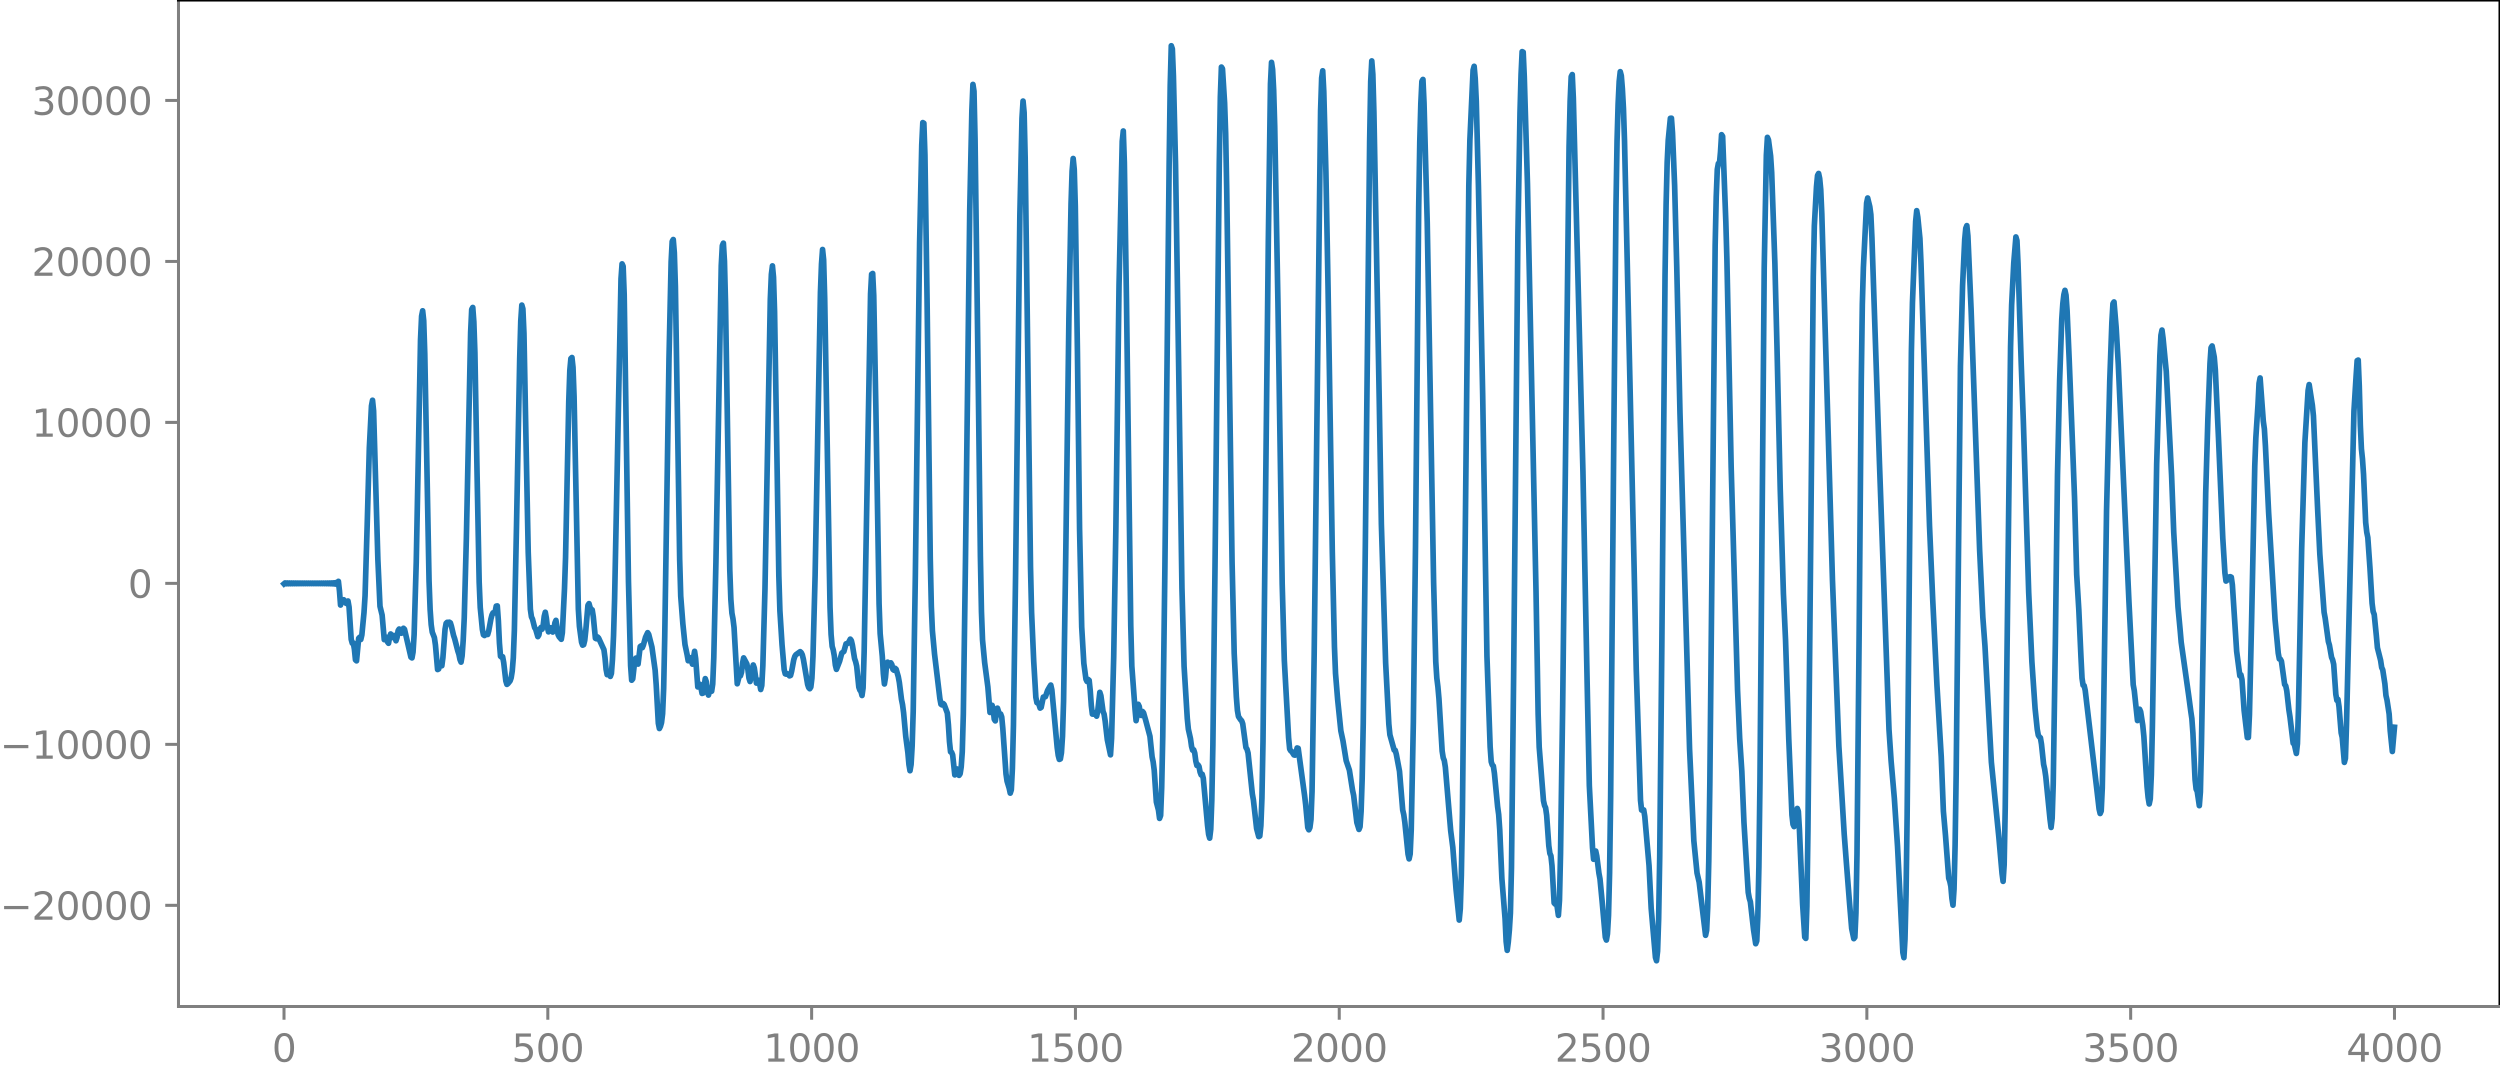 <?xml version="1.0" encoding="utf-8" standalone="no"?>
<!DOCTYPE svg PUBLIC "-//W3C//DTD SVG 1.1//EN"
  "http://www.w3.org/Graphics/SVG/1.1/DTD/svg11.dtd">
<svg xmlns:xlink="http://www.w3.org/1999/xlink" width="660.992pt" height="282.79pt" viewBox="0 0 660.992 282.79" xmlns="http://www.w3.org/2000/svg" version="1.1">
 <defs>
  <style type="text/css">*{stroke-linejoin: round; stroke-linecap: butt}</style>
 </defs>
 <g id="figure_1">
  <g id="patch_1">
   <path d="M -0 282.79 
L 660.992 282.79 
L 660.992 0 
L -0 0 
L -0 282.79 
z
" style="fill: none"/>
  </g>
  <g id="axes_1">
   <g id="patch_2">
    <path d="M 47.192 266.112 
L 660.992 266.112 
L 660.992 0 
L 47.192 0 
L 47.192 266.112 
z
" style="fill: none"/>
   </g>
   <g id="matplotlib.axis_1">
    <g id="xtick_1">
     <g id="line2d_1">
      <defs>
       <path id="m5c77b4a3c5" d="M 0 0 
L 0 3.5 
" style="stroke: #808080; stroke-width: 0.8"/>
      </defs>
      <g>
       <use xlink:href="#m5c77b4a3c5" x="75.092" y="266.112" style="fill: #808080; stroke: #808080; stroke-width: 0.8"/>
      </g>
     </g>
     <g id="text_1">
      <!-- 0 -->
      <g style="fill: #808080" transform="translate(71.911 280.71) scale(0.1 -0.1)">
       <defs>
        <path id="DejaVuSans-30" d="M 2034 4250 
Q 1547 4250 1301 3770 
Q 1056 3291 1056 2328 
Q 1056 1369 1301 889 
Q 1547 409 2034 409 
Q 2525 409 2770 889 
Q 3016 1369 3016 2328 
Q 3016 3291 2770 3770 
Q 2525 4250 2034 4250 
z
M 2034 4750 
Q 2819 4750 3233 4129 
Q 3647 3509 3647 2328 
Q 3647 1150 3233 529 
Q 2819 -91 2034 -91 
Q 1250 -91 836 529 
Q 422 1150 422 2328 
Q 422 3509 836 4129 
Q 1250 4750 2034 4750 
z
" transform="scale(0.016)"/>
       </defs>
       <use xlink:href="#DejaVuSans-30"/>
      </g>
     </g>
    </g>
    <g id="xtick_2">
     <g id="line2d_2">
      <g>
       <use xlink:href="#m5c77b4a3c5" x="144.842" y="266.112" style="fill: #808080; stroke: #808080; stroke-width: 0.8"/>
      </g>
     </g>
     <g id="text_2">
      <!-- 500 -->
      <g style="fill: #808080" transform="translate(135.298 280.71) scale(0.1 -0.1)">
       <defs>
        <path id="DejaVuSans-35" d="M 691 4666 
L 3169 4666 
L 3169 4134 
L 1269 4134 
L 1269 2991 
Q 1406 3038 1543 3061 
Q 1681 3084 1819 3084 
Q 2600 3084 3056 2656 
Q 3513 2228 3513 1497 
Q 3513 744 3044 326 
Q 2575 -91 1722 -91 
Q 1428 -91 1123 -41 
Q 819 9 494 109 
L 494 744 
Q 775 591 1075 516 
Q 1375 441 1709 441 
Q 2250 441 2565 725 
Q 2881 1009 2881 1497 
Q 2881 1984 2565 2268 
Q 2250 2553 1709 2553 
Q 1456 2553 1204 2497 
Q 953 2441 691 2322 
L 691 4666 
z
" transform="scale(0.016)"/>
       </defs>
       <use xlink:href="#DejaVuSans-35"/>
       <use xlink:href="#DejaVuSans-30" x="63.623"/>
       <use xlink:href="#DejaVuSans-30" x="127.246"/>
      </g>
     </g>
    </g>
    <g id="xtick_3">
     <g id="line2d_3">
      <g>
       <use xlink:href="#m5c77b4a3c5" x="214.592" y="266.112" style="fill: #808080; stroke: #808080; stroke-width: 0.8"/>
      </g>
     </g>
     <g id="text_3">
      <!-- 1000 -->
      <g style="fill: #808080" transform="translate(201.867 280.71) scale(0.1 -0.1)">
       <defs>
        <path id="DejaVuSans-31" d="M 794 531 
L 1825 531 
L 1825 4091 
L 703 3866 
L 703 4441 
L 1819 4666 
L 2450 4666 
L 2450 531 
L 3481 531 
L 3481 0 
L 794 0 
L 794 531 
z
" transform="scale(0.016)"/>
       </defs>
       <use xlink:href="#DejaVuSans-31"/>
       <use xlink:href="#DejaVuSans-30" x="63.623"/>
       <use xlink:href="#DejaVuSans-30" x="127.246"/>
       <use xlink:href="#DejaVuSans-30" x="190.869"/>
      </g>
     </g>
    </g>
    <g id="xtick_4">
     <g id="line2d_4">
      <g>
       <use xlink:href="#m5c77b4a3c5" x="284.342" y="266.112" style="fill: #808080; stroke: #808080; stroke-width: 0.8"/>
      </g>
     </g>
     <g id="text_4">
      <!-- 1500 -->
      <g style="fill: #808080" transform="translate(271.617 280.71) scale(0.1 -0.1)">
       <use xlink:href="#DejaVuSans-31"/>
       <use xlink:href="#DejaVuSans-35" x="63.623"/>
       <use xlink:href="#DejaVuSans-30" x="127.246"/>
       <use xlink:href="#DejaVuSans-30" x="190.869"/>
      </g>
     </g>
    </g>
    <g id="xtick_5">
     <g id="line2d_5">
      <g>
       <use xlink:href="#m5c77b4a3c5" x="354.092" y="266.112" style="fill: #808080; stroke: #808080; stroke-width: 0.8"/>
      </g>
     </g>
     <g id="text_5">
      <!-- 2000 -->
      <g style="fill: #808080" transform="translate(341.367 280.71) scale(0.1 -0.1)">
       <defs>
        <path id="DejaVuSans-32" d="M 1228 531 
L 3431 531 
L 3431 0 
L 469 0 
L 469 531 
Q 828 903 1448 1529 
Q 2069 2156 2228 2338 
Q 2531 2678 2651 2914 
Q 2772 3150 2772 3378 
Q 2772 3750 2511 3984 
Q 2250 4219 1831 4219 
Q 1534 4219 1204 4116 
Q 875 4013 500 3803 
L 500 4441 
Q 881 4594 1212 4672 
Q 1544 4750 1819 4750 
Q 2544 4750 2975 4387 
Q 3406 4025 3406 3419 
Q 3406 3131 3298 2873 
Q 3191 2616 2906 2266 
Q 2828 2175 2409 1742 
Q 1991 1309 1228 531 
z
" transform="scale(0.016)"/>
       </defs>
       <use xlink:href="#DejaVuSans-32"/>
       <use xlink:href="#DejaVuSans-30" x="63.623"/>
       <use xlink:href="#DejaVuSans-30" x="127.246"/>
       <use xlink:href="#DejaVuSans-30" x="190.869"/>
      </g>
     </g>
    </g>
    <g id="xtick_6">
     <g id="line2d_6">
      <g>
       <use xlink:href="#m5c77b4a3c5" x="423.842" y="266.112" style="fill: #808080; stroke: #808080; stroke-width: 0.8"/>
      </g>
     </g>
     <g id="text_6">
      <!-- 2500 -->
      <g style="fill: #808080" transform="translate(411.117 280.71) scale(0.1 -0.1)">
       <use xlink:href="#DejaVuSans-32"/>
       <use xlink:href="#DejaVuSans-35" x="63.623"/>
       <use xlink:href="#DejaVuSans-30" x="127.246"/>
       <use xlink:href="#DejaVuSans-30" x="190.869"/>
      </g>
     </g>
    </g>
    <g id="xtick_7">
     <g id="line2d_7">
      <g>
       <use xlink:href="#m5c77b4a3c5" x="493.592" y="266.112" style="fill: #808080; stroke: #808080; stroke-width: 0.8"/>
      </g>
     </g>
     <g id="text_7">
      <!-- 3000 -->
      <g style="fill: #808080" transform="translate(480.867 280.71) scale(0.1 -0.1)">
       <defs>
        <path id="DejaVuSans-33" d="M 2597 2516 
Q 3050 2419 3304 2112 
Q 3559 1806 3559 1356 
Q 3559 666 3084 287 
Q 2609 -91 1734 -91 
Q 1441 -91 1130 -33 
Q 819 25 488 141 
L 488 750 
Q 750 597 1062 519 
Q 1375 441 1716 441 
Q 2309 441 2620 675 
Q 2931 909 2931 1356 
Q 2931 1769 2642 2001 
Q 2353 2234 1838 2234 
L 1294 2234 
L 1294 2753 
L 1863 2753 
Q 2328 2753 2575 2939 
Q 2822 3125 2822 3475 
Q 2822 3834 2567 4026 
Q 2313 4219 1838 4219 
Q 1578 4219 1281 4162 
Q 984 4106 628 3988 
L 628 4550 
Q 988 4650 1302 4700 
Q 1616 4750 1894 4750 
Q 2613 4750 3031 4423 
Q 3450 4097 3450 3541 
Q 3450 3153 3228 2886 
Q 3006 2619 2597 2516 
z
" transform="scale(0.016)"/>
       </defs>
       <use xlink:href="#DejaVuSans-33"/>
       <use xlink:href="#DejaVuSans-30" x="63.623"/>
       <use xlink:href="#DejaVuSans-30" x="127.246"/>
       <use xlink:href="#DejaVuSans-30" x="190.869"/>
      </g>
     </g>
    </g>
    <g id="xtick_8">
     <g id="line2d_8">
      <g>
       <use xlink:href="#m5c77b4a3c5" x="563.342" y="266.112" style="fill: #808080; stroke: #808080; stroke-width: 0.8"/>
      </g>
     </g>
     <g id="text_8">
      <!-- 3500 -->
      <g style="fill: #808080" transform="translate(550.617 280.71) scale(0.1 -0.1)">
       <use xlink:href="#DejaVuSans-33"/>
       <use xlink:href="#DejaVuSans-35" x="63.623"/>
       <use xlink:href="#DejaVuSans-30" x="127.246"/>
       <use xlink:href="#DejaVuSans-30" x="190.869"/>
      </g>
     </g>
    </g>
    <g id="xtick_9">
     <g id="line2d_9">
      <g>
       <use xlink:href="#m5c77b4a3c5" x="633.092" y="266.112" style="fill: #808080; stroke: #808080; stroke-width: 0.8"/>
      </g>
     </g>
     <g id="text_9">
      <!-- 4000 -->
      <g style="fill: #808080" transform="translate(620.367 280.71) scale(0.1 -0.1)">
       <defs>
        <path id="DejaVuSans-34" d="M 2419 4116 
L 825 1625 
L 2419 1625 
L 2419 4116 
z
M 2253 4666 
L 3047 4666 
L 3047 1625 
L 3713 1625 
L 3713 1100 
L 3047 1100 
L 3047 0 
L 2419 0 
L 2419 1100 
L 313 1100 
L 313 1709 
L 2253 4666 
z
" transform="scale(0.016)"/>
       </defs>
       <use xlink:href="#DejaVuSans-34"/>
       <use xlink:href="#DejaVuSans-30" x="63.623"/>
       <use xlink:href="#DejaVuSans-30" x="127.246"/>
       <use xlink:href="#DejaVuSans-30" x="190.869"/>
      </g>
     </g>
    </g>
   </g>
   <g id="matplotlib.axis_2">
    <g id="ytick_1">
     <g id="line2d_10">
      <defs>
       <path id="md35b88e9c7" d="M 0 0 
L -3.5 0 
" style="stroke: #808080; stroke-width: 0.8"/>
      </defs>
      <g>
       <use xlink:href="#md35b88e9c7" x="47.192" y="239.367" style="fill: #808080; stroke: #808080; stroke-width: 0.8"/>
      </g>
     </g>
     <g id="text_10">
      <!-- −20000 -->
      <g style="fill: #808080" transform="translate(0 243.167) scale(0.1 -0.1)">
       <defs>
        <path id="DejaVuSans-2212" d="M 678 2272 
L 4684 2272 
L 4684 1741 
L 678 1741 
L 678 2272 
z
" transform="scale(0.016)"/>
       </defs>
       <use xlink:href="#DejaVuSans-2212"/>
       <use xlink:href="#DejaVuSans-32" x="83.789"/>
       <use xlink:href="#DejaVuSans-30" x="147.412"/>
       <use xlink:href="#DejaVuSans-30" x="211.035"/>
       <use xlink:href="#DejaVuSans-30" x="274.658"/>
       <use xlink:href="#DejaVuSans-30" x="338.281"/>
      </g>
     </g>
    </g>
    <g id="ytick_2">
     <g id="line2d_11">
      <g>
       <use xlink:href="#md35b88e9c7" x="47.192" y="196.805" style="fill: #808080; stroke: #808080; stroke-width: 0.8"/>
      </g>
     </g>
     <g id="text_11">
      <!-- −10000 -->
      <g style="fill: #808080" transform="translate(0 200.604) scale(0.1 -0.1)">
       <use xlink:href="#DejaVuSans-2212"/>
       <use xlink:href="#DejaVuSans-31" x="83.789"/>
       <use xlink:href="#DejaVuSans-30" x="147.412"/>
       <use xlink:href="#DejaVuSans-30" x="211.035"/>
       <use xlink:href="#DejaVuSans-30" x="274.658"/>
       <use xlink:href="#DejaVuSans-30" x="338.281"/>
      </g>
     </g>
    </g>
    <g id="ytick_3">
     <g id="line2d_12">
      <g>
       <use xlink:href="#md35b88e9c7" x="47.192" y="154.242" style="fill: #808080; stroke: #808080; stroke-width: 0.8"/>
      </g>
     </g>
     <g id="text_12">
      <!-- 0 -->
      <g style="fill: #808080" transform="translate(33.83 158.041) scale(0.1 -0.1)">
       <use xlink:href="#DejaVuSans-30"/>
      </g>
     </g>
    </g>
    <g id="ytick_4">
     <g id="line2d_13">
      <g>
       <use xlink:href="#md35b88e9c7" x="47.192" y="111.679" style="fill: #808080; stroke: #808080; stroke-width: 0.8"/>
      </g>
     </g>
     <g id="text_13">
      <!-- 10000 -->
      <g style="fill: #808080" transform="translate(8.38 115.478) scale(0.1 -0.1)">
       <use xlink:href="#DejaVuSans-31"/>
       <use xlink:href="#DejaVuSans-30" x="63.623"/>
       <use xlink:href="#DejaVuSans-30" x="127.246"/>
       <use xlink:href="#DejaVuSans-30" x="190.869"/>
       <use xlink:href="#DejaVuSans-30" x="254.492"/>
      </g>
     </g>
    </g>
    <g id="ytick_5">
     <g id="line2d_14">
      <g>
       <use xlink:href="#md35b88e9c7" x="47.192" y="69.117" style="fill: #808080; stroke: #808080; stroke-width: 0.8"/>
      </g>
     </g>
     <g id="text_14">
      <!-- 20000 -->
      <g style="fill: #808080" transform="translate(8.38 72.916) scale(0.1 -0.1)">
       <use xlink:href="#DejaVuSans-32"/>
       <use xlink:href="#DejaVuSans-30" x="63.623"/>
       <use xlink:href="#DejaVuSans-30" x="127.246"/>
       <use xlink:href="#DejaVuSans-30" x="190.869"/>
       <use xlink:href="#DejaVuSans-30" x="254.492"/>
      </g>
     </g>
    </g>
    <g id="ytick_6">
     <g id="line2d_15">
      <g>
       <use xlink:href="#md35b88e9c7" x="47.192" y="26.554" style="fill: #808080; stroke: #808080; stroke-width: 0.8"/>
      </g>
     </g>
     <g id="text_15">
      <!-- 30000 -->
      <g style="fill: #808080" transform="translate(8.38 30.353) scale(0.1 -0.1)">
       <use xlink:href="#DejaVuSans-33"/>
       <use xlink:href="#DejaVuSans-30" x="63.623"/>
       <use xlink:href="#DejaVuSans-30" x="127.246"/>
       <use xlink:href="#DejaVuSans-30" x="190.869"/>
       <use xlink:href="#DejaVuSans-30" x="254.492"/>
      </g>
     </g>
    </g>
   </g>
   <g id="line2d_16">
    <path d="M 75.092 154.367 
L 75.374 154.122 
L 75.656 154.357 
L 75.938 154.131 
L 76.22 154.349 
L 76.502 154.139 
L 76.784 154.342 
L 77.066 154.145 
L 77.348 154.336 
L 77.63 154.151 
L 77.912 154.331 
L 78.194 154.155 
L 78.476 154.327 
L 78.758 154.159 
L 79.04 154.323 
L 79.322 154.162 
L 79.604 154.32 
L 79.886 154.165 
L 80.167 154.318 
L 80.449 154.167 
L 80.731 154.316 
L 81.013 154.169 
L 81.295 154.315 
L 81.577 154.17 
L 81.859 154.313 
L 82.141 154.171 
L 82.423 154.313 
L 82.705 154.171 
L 82.987 154.313 
L 83.269 154.171 
L 83.551 154.313 
L 83.833 154.171 
L 84.115 154.314 
L 84.397 154.169 
L 84.679 154.316 
L 84.961 154.167 
L 85.243 154.318 
L 85.525 154.164 
L 85.807 154.322 
L 86.089 154.159 
L 86.371 154.328 
L 86.653 154.152 
L 86.935 154.337 
L 87.216 154.141 
L 87.498 154.351 
L 87.78 154.123 
L 88.062 154.375 
L 88.344 154.09 
L 88.626 154.422 
L 88.908 154.016 
L 89.19 154.556 
L 89.472 153.703 
L 89.754 156.251 
L 90.036 159.975 
L 90.318 158.681 
L 90.6 159.162 
L 90.882 158.572 
L 91.164 158.935 
L 91.446 159.481 
L 91.728 159.598 
L 92.01 158.901 
L 92.292 160.526 
L 92.856 169.041 
L 93.138 170.071 
L 93.42 169.998 
L 93.702 171.658 
L 93.984 174.459 
L 94.266 174.726 
L 94.829 168.779 
L 95.111 168.474 
L 95.393 169.079 
L 95.675 167.863 
L 96.239 161.96 
L 96.521 157.508 
L 97.085 138.739 
L 97.649 118.437 
L 98.213 107.323 
L 98.495 105.823 
L 98.777 108.632 
L 99.341 128.213 
L 99.905 147.882 
L 100.469 160.313 
L 101.033 162.635 
L 101.596 169.125 
L 101.878 168.933 
L 102.16 168.476 
L 102.442 169.704 
L 102.724 170.083 
L 103.006 168.472 
L 103.288 167.62 
L 103.57 168.392 
L 103.852 168.58 
L 104.134 168.008 
L 104.416 168.544 
L 104.698 169.418 
L 104.98 168.537 
L 105.262 166.73 
L 105.544 166.313 
L 105.826 167.124 
L 106.108 167.427 
L 106.672 166.112 
L 106.954 166.392 
L 108.645 173.745 
L 108.927 173.949 
L 109.209 172.394 
L 109.491 167.808 
L 110.055 148.621 
L 110.619 119.623 
L 111.183 89.833 
L 111.465 83.594 
L 111.747 82.172 
L 112.029 84.791 
L 112.311 93.607 
L 113.439 153.581 
L 113.721 161.122 
L 114.003 165.149 
L 114.285 167.133 
L 114.849 168.581 
L 115.131 170.553 
L 115.695 177.026 
L 115.976 176.882 
L 116.258 175.703 
L 116.822 176.028 
L 117.104 173.858 
L 117.668 166.363 
L 117.95 164.815 
L 118.232 164.537 
L 118.514 164.577 
L 118.796 164.496 
L 119.078 164.682 
L 119.36 165.6 
L 119.924 168.028 
L 120.206 168.853 
L 121.052 172.143 
L 121.334 172.992 
L 121.616 174.379 
L 121.898 175.067 
L 122.18 173.399 
L 122.462 169.399 
L 122.744 163.385 
L 123.307 142.26 
L 124.435 87.862 
L 124.717 81.793 
L 124.999 81.291 
L 125.281 85.076 
L 125.563 93.296 
L 126.127 124.818 
L 126.691 153.884 
L 126.973 160.615 
L 127.537 166.423 
L 127.819 167.837 
L 128.101 168.034 
L 128.383 167.686 
L 128.947 167.757 
L 129.229 166.765 
L 129.793 163.674 
L 130.075 162.59 
L 130.356 162.033 
L 130.638 162.097 
L 130.92 161.703 
L 131.202 160.249 
L 131.484 160.2 
L 131.766 164.115 
L 132.048 170.023 
L 132.33 173.511 
L 132.612 173.757 
L 132.894 173.638 
L 133.176 175.185 
L 133.74 180.043 
L 134.022 180.952 
L 134.304 180.731 
L 134.868 180.022 
L 135.15 179.202 
L 135.432 177.436 
L 135.714 173.961 
L 135.996 166.666 
L 136.56 139.127 
L 137.405 94.833 
L 137.687 84.886 
L 137.969 80.666 
L 138.251 81.655 
L 138.533 88.122 
L 139.097 117.7 
L 139.661 146.024 
L 140.225 161.084 
L 140.507 163.076 
L 140.789 163.696 
L 141.353 165.943 
L 141.635 166.371 
L 142.199 168.326 
L 142.481 167.891 
L 142.763 166.341 
L 143.045 165.896 
L 143.327 166.353 
L 143.609 165.36 
L 143.891 162.949 
L 144.173 161.874 
L 144.454 163.432 
L 144.736 165.863 
L 145.018 167.063 
L 145.3 166.665 
L 145.582 165.969 
L 145.864 166.28 
L 146.146 167.116 
L 146.428 166.591 
L 146.71 164.688 
L 146.992 164.018 
L 147.556 167.817 
L 147.838 168.371 
L 148.402 169.026 
L 148.684 167.288 
L 149.248 155.691 
L 149.53 147.422 
L 150.094 119.964 
L 150.376 106.165 
L 150.658 97.942 
L 150.94 94.804 
L 151.222 94.526 
L 151.504 97.128 
L 151.785 104.901 
L 152.913 161.035 
L 153.195 165.6 
L 153.759 169.794 
L 154.041 170.58 
L 154.323 170.444 
L 154.605 169.296 
L 154.887 166.63 
L 155.451 160.023 
L 155.733 159.597 
L 156.015 160.617 
L 156.297 161.091 
L 156.579 161.237 
L 156.861 163.024 
L 157.425 168.759 
L 157.707 168.893 
L 157.989 168.407 
L 158.271 168.703 
L 159.68 171.78 
L 159.962 173.913 
L 160.244 176.963 
L 160.526 178.384 
L 160.808 177.89 
L 161.09 177.926 
L 161.372 178.839 
L 161.654 178.045 
L 161.936 174.318 
L 162.218 168.09 
L 162.5 158.296 
L 164.192 73.69 
L 164.474 69.766 
L 164.756 70.402 
L 165.038 77.966 
L 165.602 115.853 
L 166.165 153.763 
L 166.729 175.986 
L 167.011 179.848 
L 167.293 179.492 
L 167.857 174.45 
L 168.139 173.997 
L 168.421 175.342 
L 168.703 175.589 
L 169.267 170.955 
L 169.549 170.742 
L 169.831 171.241 
L 170.113 170.536 
L 170.677 168.474 
L 171.241 167.274 
L 171.523 167.744 
L 172.369 171.09 
L 173.214 177.19 
L 173.496 181.067 
L 174.06 191.227 
L 174.342 192.62 
L 174.624 192.041 
L 174.906 191.042 
L 175.188 188.715 
L 175.47 182.022 
L 175.752 168.489 
L 176.88 94.76 
L 177.444 69.234 
L 177.726 63.818 
L 178.008 63.329 
L 178.29 66.815 
L 178.572 75.744 
L 179.136 111.313 
L 179.7 147.831 
L 179.982 157.629 
L 180.545 164.919 
L 181.109 170.423 
L 181.673 173.113 
L 181.955 174.702 
L 182.237 174.604 
L 182.519 173.894 
L 183.083 175.603 
L 183.647 172.202 
L 183.929 174.145 
L 184.493 181.627 
L 184.775 181.456 
L 185.057 180.919 
L 185.339 181.885 
L 185.621 183.339 
L 185.903 183.249 
L 186.467 179.427 
L 186.749 180.253 
L 187.031 182.755 
L 187.313 183.781 
L 187.594 182.796 
L 187.876 182.29 
L 188.158 182.756 
L 188.44 180.862 
L 188.722 173.869 
L 189.286 148.681 
L 190.696 70.231 
L 190.978 64.953 
L 191.26 64.289 
L 191.542 69.04 
L 191.824 80.101 
L 192.952 150.656 
L 193.234 158.46 
L 193.516 162.099 
L 193.798 163.609 
L 194.08 165.91 
L 194.925 180.789 
L 195.489 178.568 
L 195.771 178.679 
L 196.053 177.753 
L 196.335 175.295 
L 196.617 173.942 
L 197.463 175.535 
L 197.745 177.044 
L 198.027 179.316 
L 198.309 180.19 
L 198.591 178.94 
L 198.873 176.918 
L 199.155 175.818 
L 199.437 176.62 
L 200.001 180.614 
L 200.283 180.458 
L 200.565 179.856 
L 200.847 180.799 
L 201.129 182.304 
L 201.411 181.238 
L 201.692 176.043 
L 202.256 155.73 
L 203.666 79.144 
L 203.948 72.543 
L 204.23 70.294 
L 204.512 73.279 
L 204.794 82.417 
L 205.358 117.006 
L 205.922 152.261 
L 206.204 161.519 
L 206.768 170.448 
L 207.332 177.041 
L 207.614 178.157 
L 207.896 178.251 
L 208.178 178.143 
L 208.46 178.327 
L 208.742 178.703 
L 209.023 178.579 
L 209.305 177.485 
L 209.869 174.422 
L 210.151 173.54 
L 210.433 173.11 
L 211.561 172.293 
L 211.843 172.548 
L 212.125 173.126 
L 212.407 174.287 
L 213.535 180.96 
L 213.817 181.807 
L 214.099 182.1 
L 214.381 181.657 
L 214.663 179.326 
L 214.945 173.57 
L 215.509 152.298 
L 216.918 77.369 
L 217.2 69.784 
L 217.482 65.963 
L 217.764 68.674 
L 218.046 78.84 
L 219.456 160.54 
L 219.738 167.741 
L 220.02 170.907 
L 220.302 171.835 
L 220.584 173.382 
L 220.866 175.844 
L 221.148 176.975 
L 221.994 174.802 
L 222.558 172.682 
L 223.121 172.237 
L 223.685 170.233 
L 224.249 170.064 
L 224.813 168.986 
L 225.095 169.371 
L 225.377 170.591 
L 225.941 174.124 
L 226.223 174.943 
L 226.505 176.138 
L 227.069 181.676 
L 227.351 182.475 
L 227.633 182.82 
L 227.915 183.887 
L 228.197 181.883 
L 228.479 172.318 
L 230.171 77.688 
L 230.452 72.507 
L 230.734 72.303 
L 231.016 78.172 
L 231.58 108.024 
L 232.426 159.609 
L 232.708 167.533 
L 233.272 173.503 
L 233.554 178.117 
L 233.836 180.841 
L 234.118 179.102 
L 234.4 175.881 
L 234.682 175.075 
L 234.964 176.022 
L 235.246 175.984 
L 235.528 175.246 
L 235.81 175.73 
L 236.092 176.991 
L 236.374 177.208 
L 236.656 176.694 
L 236.938 176.946 
L 237.501 178.911 
L 237.783 180.426 
L 238.347 184.911 
L 238.629 186.311 
L 238.911 188.463 
L 239.475 194.706 
L 240.039 198.991 
L 240.321 202.157 
L 240.603 203.778 
L 240.885 202.154 
L 241.167 197.257 
L 241.449 188.091 
L 242.013 152.283 
L 243.141 64.173 
L 243.705 38.336 
L 243.987 32.412 
L 244.269 32.588 
L 244.55 41.004 
L 245.114 79.296 
L 245.96 147.602 
L 246.242 160.344 
L 246.524 166.784 
L 247.088 172.927 
L 248.498 184.692 
L 248.78 186.197 
L 249.062 186.381 
L 249.344 185.998 
L 249.626 186.249 
L 250.472 188.536 
L 250.754 191.614 
L 251.036 196.093 
L 251.318 198.774 
L 251.6 198.903 
L 251.881 199.604 
L 252.445 204.885 
L 252.727 204.457 
L 253.009 203.303 
L 253.291 203.878 
L 253.573 205.002 
L 253.855 204.587 
L 254.137 202.793 
L 254.419 198.797 
L 254.701 188.822 
L 255.265 148.385 
L 256.393 55.627 
L 256.957 29.236 
L 257.239 22.318 
L 257.521 24.136 
L 257.803 36.917 
L 258.649 101.525 
L 259.212 147.043 
L 259.494 161.726 
L 259.776 169.179 
L 260.34 175.191 
L 261.186 181.614 
L 261.75 188.37 
L 262.032 187.965 
L 262.314 186.481 
L 262.596 187.521 
L 262.878 190.191 
L 263.16 190.599 
L 263.442 188.439 
L 263.724 187.234 
L 264.288 188.98 
L 264.57 188.785 
L 264.852 189.566 
L 265.134 192.543 
L 265.98 204.603 
L 266.261 206.541 
L 266.825 208.406 
L 267.107 209.706 
L 267.389 208.823 
L 267.671 203.22 
L 267.953 191.747 
L 268.517 151.922 
L 269.645 56.952 
L 270.209 31.258 
L 270.491 26.722 
L 270.773 29.758 
L 271.055 41.847 
L 271.619 84.698 
L 272.465 149.983 
L 272.747 161.897 
L 273.31 174.827 
L 273.874 184.368 
L 274.156 185.784 
L 274.438 185.853 
L 274.72 186.338 
L 275.002 187.221 
L 275.284 187.025 
L 275.848 184.303 
L 276.412 184.203 
L 276.976 182.557 
L 277.54 181.567 
L 277.822 181.127 
L 278.104 182.386 
L 279.514 197.632 
L 279.796 199.732 
L 280.078 200.787 
L 280.359 200.658 
L 280.641 199.02 
L 280.923 194.659 
L 281.205 185.377 
L 281.769 147.723 
L 282.615 84.001 
L 283.179 53.935 
L 283.461 45.233 
L 283.743 41.906 
L 284.025 44.767 
L 284.307 54.492 
L 284.871 93.201 
L 285.435 139.841 
L 285.999 165.763 
L 286.563 175.391 
L 287.127 179.6 
L 287.409 180.177 
L 287.69 179.639 
L 287.972 179.874 
L 288.254 182.596 
L 288.536 186.537 
L 288.818 188.805 
L 289.1 188.822 
L 289.382 188.422 
L 289.946 189.353 
L 290.228 188.073 
L 290.792 183.05 
L 291.074 183.945 
L 291.638 188.099 
L 291.92 188.817 
L 292.202 190.645 
L 292.766 195.561 
L 293.612 199.575 
L 293.894 195.258 
L 294.458 173.714 
L 295.021 140.408 
L 295.867 75.529 
L 296.713 37.345 
L 296.995 34.632 
L 297.277 42.996 
L 297.841 79.598 
L 298.969 165.398 
L 299.251 176.142 
L 300.097 187.509 
L 300.379 190.543 
L 300.661 188.942 
L 300.943 186.209 
L 301.225 186.812 
L 301.507 189.047 
L 301.788 189.163 
L 302.07 188.111 
L 302.352 188.458 
L 302.916 190.427 
L 304.044 194.682 
L 304.608 200.106 
L 304.89 201.431 
L 305.172 203.65 
L 305.736 212.033 
L 306.3 214.218 
L 306.582 216.385 
L 306.864 215.607 
L 307.146 208.236 
L 307.428 194.745 
L 307.992 150.292 
L 309.119 43.35 
L 309.401 22.621 
L 309.683 12.096 
L 309.965 12.927 
L 310.247 20.107 
L 310.811 43.554 
L 311.657 98.467 
L 312.503 155.482 
L 313.067 176.168 
L 313.913 189.956 
L 314.195 192.773 
L 314.759 195.305 
L 315.041 197.343 
L 315.323 198.347 
L 315.605 198.245 
L 315.887 199.115 
L 316.168 201.227 
L 316.45 202.393 
L 316.732 202.206 
L 317.014 202.637 
L 317.296 204.137 
L 317.578 204.882 
L 317.86 204.702 
L 318.142 205.76 
L 319.27 218.241 
L 319.552 220.594 
L 319.834 221.606 
L 320.116 219.267 
L 320.398 211.545 
L 320.68 197 
L 321.244 149.878 
L 322.372 43.273 
L 322.654 25.644 
L 322.936 17.731 
L 323.218 18.163 
L 323.781 27.22 
L 324.063 35.378 
L 324.345 50.419 
L 325.755 148.668 
L 326.319 172.739 
L 326.883 184.214 
L 327.165 187.814 
L 327.447 189.447 
L 328.011 190.297 
L 328.293 190.565 
L 328.575 191.374 
L 329.421 197.657 
L 329.703 198.072 
L 329.985 199.099 
L 331.112 209.902 
L 331.394 211.497 
L 332.24 219.054 
L 332.804 221.196 
L 333.086 221.037 
L 333.368 218.321 
L 333.65 211.034 
L 333.932 196.094 
L 334.496 141.865 
L 335.342 63.545 
L 335.906 22.2 
L 336.188 16.486 
L 336.47 18.361 
L 336.752 23.801 
L 337.034 33.515 
L 337.879 79.98 
L 339.007 154.34 
L 339.571 174.627 
L 340.699 195.047 
L 340.981 198.023 
L 341.263 198.517 
L 341.545 198.718 
L 342.109 199.597 
L 342.391 199.663 
L 342.673 198.948 
L 342.955 197.755 
L 343.237 197.855 
L 344.928 210.337 
L 345.21 212.719 
L 345.774 218.821 
L 346.056 219.398 
L 346.338 218.815 
L 346.62 216.674 
L 346.902 209.19 
L 347.466 172.861 
L 349.158 29.373 
L 349.44 20.618 
L 349.722 18.716 
L 350.004 24.161 
L 350.568 45.61 
L 351.132 75.994 
L 352.259 145.958 
L 352.823 170.995 
L 353.105 178.043 
L 353.669 184.957 
L 354.515 193.225 
L 355.079 195.879 
L 355.925 201.118 
L 356.771 203.617 
L 357.617 208.988 
L 357.899 210.298 
L 358.745 217.463 
L 359.308 219.298 
L 359.59 218.599 
L 359.872 214.528 
L 360.154 205.855 
L 360.436 191.332 
L 361 143.262 
L 362.128 37.422 
L 362.41 21.537 
L 362.692 16.103 
L 362.974 19.653 
L 363.256 29.699 
L 364.666 105.783 
L 365.23 138.607 
L 366.357 175.242 
L 367.203 191.436 
L 367.485 194.275 
L 368.613 198.319 
L 368.895 198.375 
L 369.177 199.411 
L 370.023 203.916 
L 370.869 214.162 
L 371.151 215.385 
L 371.433 217.408 
L 372.279 225.816 
L 372.561 227.087 
L 372.843 225.791 
L 373.125 219.436 
L 373.688 190.899 
L 374.252 144.577 
L 375.098 54.817 
L 375.38 37.597 
L 375.662 27.344 
L 375.944 21.474 
L 376.226 21.007 
L 376.508 27.221 
L 377.354 58.806 
L 379.046 154.087 
L 379.61 174.938 
L 379.892 179.305 
L 380.174 181.544 
L 380.456 184.755 
L 381.301 198.593 
L 381.583 200.369 
L 381.865 201.073 
L 382.147 202.86 
L 383.557 219.637 
L 384.121 224.06 
L 384.967 235.091 
L 385.813 243.264 
L 386.095 240.277 
L 386.377 231.428 
L 386.659 215.04 
L 387.223 159.451 
L 388.35 49.13 
L 388.632 37.005 
L 389.478 18.536 
L 389.76 17.531 
L 390.042 20.734 
L 390.324 26.736 
L 390.888 48.961 
L 392.016 104.386 
L 393.144 173.495 
L 393.99 197.481 
L 394.272 201.406 
L 394.554 202.255 
L 394.835 202.532 
L 395.117 204.446 
L 395.963 213.273 
L 396.245 215.353 
L 396.527 219.418 
L 397.091 232.292 
L 397.937 242.906 
L 398.219 248.933 
L 398.501 251.27 
L 398.783 249.09 
L 399.065 245.976 
L 399.347 241.41 
L 399.629 229.469 
L 400.193 179.16 
L 401.321 62.389 
L 401.885 29.713 
L 402.166 19.628 
L 402.448 13.65 
L 402.73 13.786 
L 403.012 20.205 
L 403.858 48.619 
L 406.114 156.184 
L 406.678 188.74 
L 406.96 197.542 
L 408.088 211.7 
L 408.37 212.961 
L 408.652 213.57 
L 408.934 215.581 
L 409.497 223.612 
L 409.779 225.637 
L 410.061 226.277 
L 410.343 228.892 
L 410.907 238.736 
L 411.189 239.049 
L 411.471 238.075 
L 412.035 242.022 
L 412.317 238.093 
L 412.599 225.754 
L 413.163 186.726 
L 414.855 38.871 
L 415.137 26.781 
L 415.419 20.257 
L 415.701 19.716 
L 415.983 25.888 
L 418.52 124.614 
L 419.648 181.124 
L 420.212 207.682 
L 421.058 224.138 
L 421.34 227.189 
L 421.622 226.307 
L 421.904 225.012 
L 422.186 226.349 
L 422.75 230.869 
L 423.032 232.382 
L 423.595 238.302 
L 424.441 247.795 
L 424.723 248.548 
L 425.005 246.917 
L 425.287 242.003 
L 425.569 230.821 
L 425.851 210.519 
L 426.697 113.991 
L 427.261 54.425 
L 427.543 37.291 
L 427.825 27.474 
L 428.107 21.541 
L 428.389 18.947 
L 428.671 20.029 
L 428.953 23.505 
L 429.235 28.675 
L 429.517 37.272 
L 432.054 150.052 
L 432.618 176.951 
L 433.746 211.608 
L 434.028 214.179 
L 434.31 214.229 
L 434.592 214.137 
L 434.874 215.859 
L 436.002 228.888 
L 436.566 240.146 
L 437.694 253.138 
L 437.975 254.016 
L 438.257 251.489 
L 438.539 242.995 
L 438.821 226.643 
L 439.385 170.647 
L 440.231 72.808 
L 440.513 54.068 
L 440.795 42.906 
L 441.077 37.058 
L 441.641 31.275 
L 441.923 31.248 
L 442.205 35.107 
L 442.769 49.123 
L 443.333 70.726 
L 444.179 109.178 
L 446.716 198.057 
L 447.844 222.281 
L 448.69 230.827 
L 449.254 233.252 
L 450.946 247.292 
L 451.228 245.98 
L 451.51 239.993 
L 451.792 227.739 
L 452.073 207.32 
L 453.483 64.884 
L 453.765 52.046 
L 454.047 44.796 
L 454.329 43.222 
L 454.611 43.29 
L 454.893 40.189 
L 455.175 35.61 
L 455.457 36.048 
L 456.303 58.646 
L 456.585 68.578 
L 457.713 123.32 
L 459.404 182.501 
L 459.968 195.263 
L 460.532 203.908 
L 461.096 217.451 
L 462.224 235.939 
L 462.506 237.492 
L 462.788 238.414 
L 463.634 245.839 
L 464.198 249.518 
L 464.48 248.778 
L 464.762 242.3 
L 465.044 229.171 
L 465.326 206.787 
L 466.453 70.755 
L 467.017 41.065 
L 467.299 36.317 
L 467.581 36.996 
L 468.145 41.254 
L 468.427 45.633 
L 469.273 69.68 
L 469.837 92.057 
L 470.683 129.141 
L 471.529 156.931 
L 472.093 169.253 
L 472.939 195.263 
L 473.784 215.507 
L 474.066 217.973 
L 474.348 218.554 
L 474.63 217.988 
L 475.194 213.749 
L 475.476 214.511 
L 475.758 219.268 
L 476.604 239.044 
L 477.168 247.783 
L 477.45 248.111 
L 477.732 239.657 
L 478.014 219.571 
L 479.424 73.162 
L 479.706 59.695 
L 480.27 49.393 
L 480.552 46.388 
L 480.833 45.863 
L 481.115 47.187 
L 481.397 50.133 
L 481.679 56.508 
L 484.499 153.418 
L 486.191 197.28 
L 487.037 211.136 
L 487.601 220.517 
L 488.164 227.95 
L 489.01 238.774 
L 489.574 245.485 
L 490.138 248.182 
L 490.42 247.822 
L 490.702 241.445 
L 490.984 225.68 
L 491.548 167.822 
L 492.112 101.007 
L 492.394 80.444 
L 492.676 70.699 
L 493.522 53.693 
L 493.804 52.35 
L 494.368 54.645 
L 494.65 56.765 
L 494.932 62.908 
L 496.905 121.932 
L 497.751 145.579 
L 499.443 192.892 
L 500.007 201.259 
L 500.853 211.012 
L 501.699 223.752 
L 503.108 251.826 
L 503.39 253.204 
L 503.672 248.315 
L 503.954 236.493 
L 504.236 216.033 
L 505.364 93.058 
L 505.646 80.044 
L 506.492 58.557 
L 506.774 55.697 
L 507.056 57.39 
L 507.62 63.051 
L 507.902 69.509 
L 510.157 138.988 
L 511.003 158.52 
L 512.131 181.29 
L 513.259 200.076 
L 513.823 214.468 
L 514.387 220.946 
L 515.233 232.183 
L 515.515 233.002 
L 515.797 234.328 
L 516.079 237.542 
L 516.361 239.326 
L 516.642 235.063 
L 516.924 223.468 
L 517.206 204.637 
L 518.334 96.796 
L 518.898 75.536 
L 519.462 63.318 
L 519.744 60.36 
L 520.026 59.654 
L 520.308 62.392 
L 521.154 81.875 
L 523.41 145.498 
L 524.255 163.189 
L 524.819 170.806 
L 526.511 201.494 
L 528.485 221.312 
L 529.331 230.948 
L 529.613 233.026 
L 529.895 228.637 
L 530.177 213.557 
L 531.586 91.723 
L 531.868 80.669 
L 532.432 69.531 
L 532.996 62.648 
L 533.278 63.621 
L 533.56 69.725 
L 534.406 96.141 
L 534.97 111.48 
L 536.38 156.632 
L 537.226 174.988 
L 538.071 187.338 
L 538.635 192.783 
L 538.917 194.387 
L 539.199 194.831 
L 539.481 195.062 
L 539.763 196.77 
L 540.327 202.115 
L 540.609 203.36 
L 540.891 205.284 
L 542.019 216.622 
L 542.301 218.778 
L 542.583 216.356 
L 542.865 207.351 
L 543.429 169.889 
L 543.993 125.601 
L 544.557 100.68 
L 545.12 84.475 
L 545.402 80.276 
L 545.684 77.894 
L 545.966 76.765 
L 546.248 78.042 
L 546.53 82.074 
L 547.094 95.255 
L 547.94 116.805 
L 548.504 131.618 
L 549.068 151.887 
L 549.632 161.236 
L 550.196 173.647 
L 550.478 179.29 
L 550.76 181.174 
L 551.042 181.276 
L 551.324 182.536 
L 554.425 208.973 
L 554.989 213.881 
L 555.271 215.091 
L 555.553 214.428 
L 555.835 208.349 
L 556.117 193.256 
L 556.963 135.009 
L 557.809 100.768 
L 558.373 85.18 
L 558.655 80.269 
L 558.937 79.835 
L 559.5 86.523 
L 560.064 96.235 
L 562.884 159.063 
L 564.012 181.052 
L 564.294 182.58 
L 565.14 190.518 
L 565.704 187.518 
L 565.986 188.171 
L 566.549 191.845 
L 566.831 194.706 
L 567.677 207.975 
L 567.959 210.874 
L 568.241 212.567 
L 568.523 211.223 
L 568.805 204.907 
L 569.087 191.953 
L 570.215 122.764 
L 571.061 93.976 
L 571.343 88.645 
L 571.625 87.266 
L 571.907 89.419 
L 572.471 95.303 
L 572.753 98.191 
L 574.162 125.722 
L 574.726 140.69 
L 575.854 160.48 
L 576.418 166.532 
L 576.7 169.802 
L 578.674 183.848 
L 579.238 188.094 
L 579.52 189.993 
L 579.802 193.871 
L 580.366 206.082 
L 580.648 208.648 
L 580.929 209.199 
L 581.493 213.019 
L 581.775 209.395 
L 582.057 197.009 
L 583.185 130.249 
L 583.749 110.924 
L 584.313 96.107 
L 584.595 91.924 
L 584.877 91.47 
L 585.441 94.405 
L 585.723 97.763 
L 586.569 115.97 
L 587.697 142.289 
L 588.26 151.471 
L 588.542 153.633 
L 588.824 153.428 
L 589.106 152.751 
L 589.388 152.532 
L 589.67 152.474 
L 589.952 152.606 
L 590.234 154.665 
L 591.362 172.185 
L 592.208 178.688 
L 592.49 178.409 
L 592.772 179.69 
L 593.336 187.821 
L 594.182 195.013 
L 594.464 194.984 
L 594.746 188.985 
L 595.309 164.414 
L 596.155 123.17 
L 596.437 115.776 
L 597.001 107.02 
L 597.283 101.36 
L 597.565 99.93 
L 598.411 111.367 
L 598.693 113.415 
L 598.975 117.984 
L 599.821 135.598 
L 601.513 163.745 
L 602.077 169.648 
L 602.358 172.678 
L 602.64 174.213 
L 602.922 174.285 
L 603.204 174.825 
L 604.05 180.979 
L 604.332 181.304 
L 604.614 182.653 
L 605.178 187.701 
L 605.46 189.53 
L 606.306 196.52 
L 606.588 196.695 
L 607.152 199.209 
L 607.434 196.627 
L 607.716 187.131 
L 608.562 144.868 
L 609.407 116.945 
L 610.253 103.271 
L 610.535 101.682 
L 611.381 107.165 
L 611.663 109.961 
L 612.791 134.977 
L 613.355 146.503 
L 613.919 154.263 
L 614.483 161.888 
L 614.765 163.42 
L 615.611 169.633 
L 615.893 170.583 
L 616.457 173.801 
L 616.738 174.454 
L 617.02 175.65 
L 617.584 183.583 
L 617.866 185.178 
L 618.148 184.911 
L 618.43 186.879 
L 618.994 193.764 
L 619.276 194.981 
L 619.84 201.571 
L 620.122 200.513 
L 620.404 191.694 
L 622.378 108.694 
L 622.942 99.551 
L 623.224 95.346 
L 623.506 95.201 
L 623.787 102.128 
L 624.069 112.474 
L 624.351 118.673 
L 624.633 121.372 
L 624.915 125.442 
L 625.479 138.152 
L 625.761 140.713 
L 626.043 142.121 
L 626.607 150.169 
L 627.171 159.495 
L 627.453 161.707 
L 627.735 162.456 
L 628.299 168.092 
L 628.581 171.248 
L 629.427 174.61 
L 629.709 176.481 
L 629.991 177.116 
L 630.555 180.81 
L 630.837 183.89 
L 631.118 185.092 
L 631.682 188.786 
L 631.964 193.202 
L 632.528 198.692 
L 633.092 192.28 
L 633.092 192.28 
" clip-path="url(#pe4269e4e54)" style="fill: none; stroke: #1f77b4; stroke-width: 1.5; stroke-linecap: square"/>
   </g>
   <g id="patch_3">
    <path d="M 47.192 266.112 
L 47.192 0 
" style="fill: none; stroke: #808080; stroke-width: 0.8; stroke-linejoin: miter; stroke-linecap: square"/>
   </g>
   <g id="patch_4">
    <path d="M 660.992 266.112 
L 660.992 0 
" style="fill: none; stroke: #000000; stroke-width: 0.8; stroke-linejoin: miter; stroke-linecap: square"/>
   </g>
   <g id="patch_5">
    <path d="M 47.192 266.112 
L 660.992 266.112 
" style="fill: none; stroke: #808080; stroke-width: 0.8; stroke-linejoin: miter; stroke-linecap: square"/>
   </g>
   <g id="patch_6">
    <path d="M 47.192 0 
L 660.992 0 
" style="fill: none; stroke: #000000; stroke-width: 0.8; stroke-linejoin: miter; stroke-linecap: square"/>
   </g>
  </g>
 </g>
 <defs>
  <clipPath id="pe4269e4e54">
   <rect x="47.192" y="0" width="613.8" height="266.112"/>
  </clipPath>
 </defs>
</svg>
